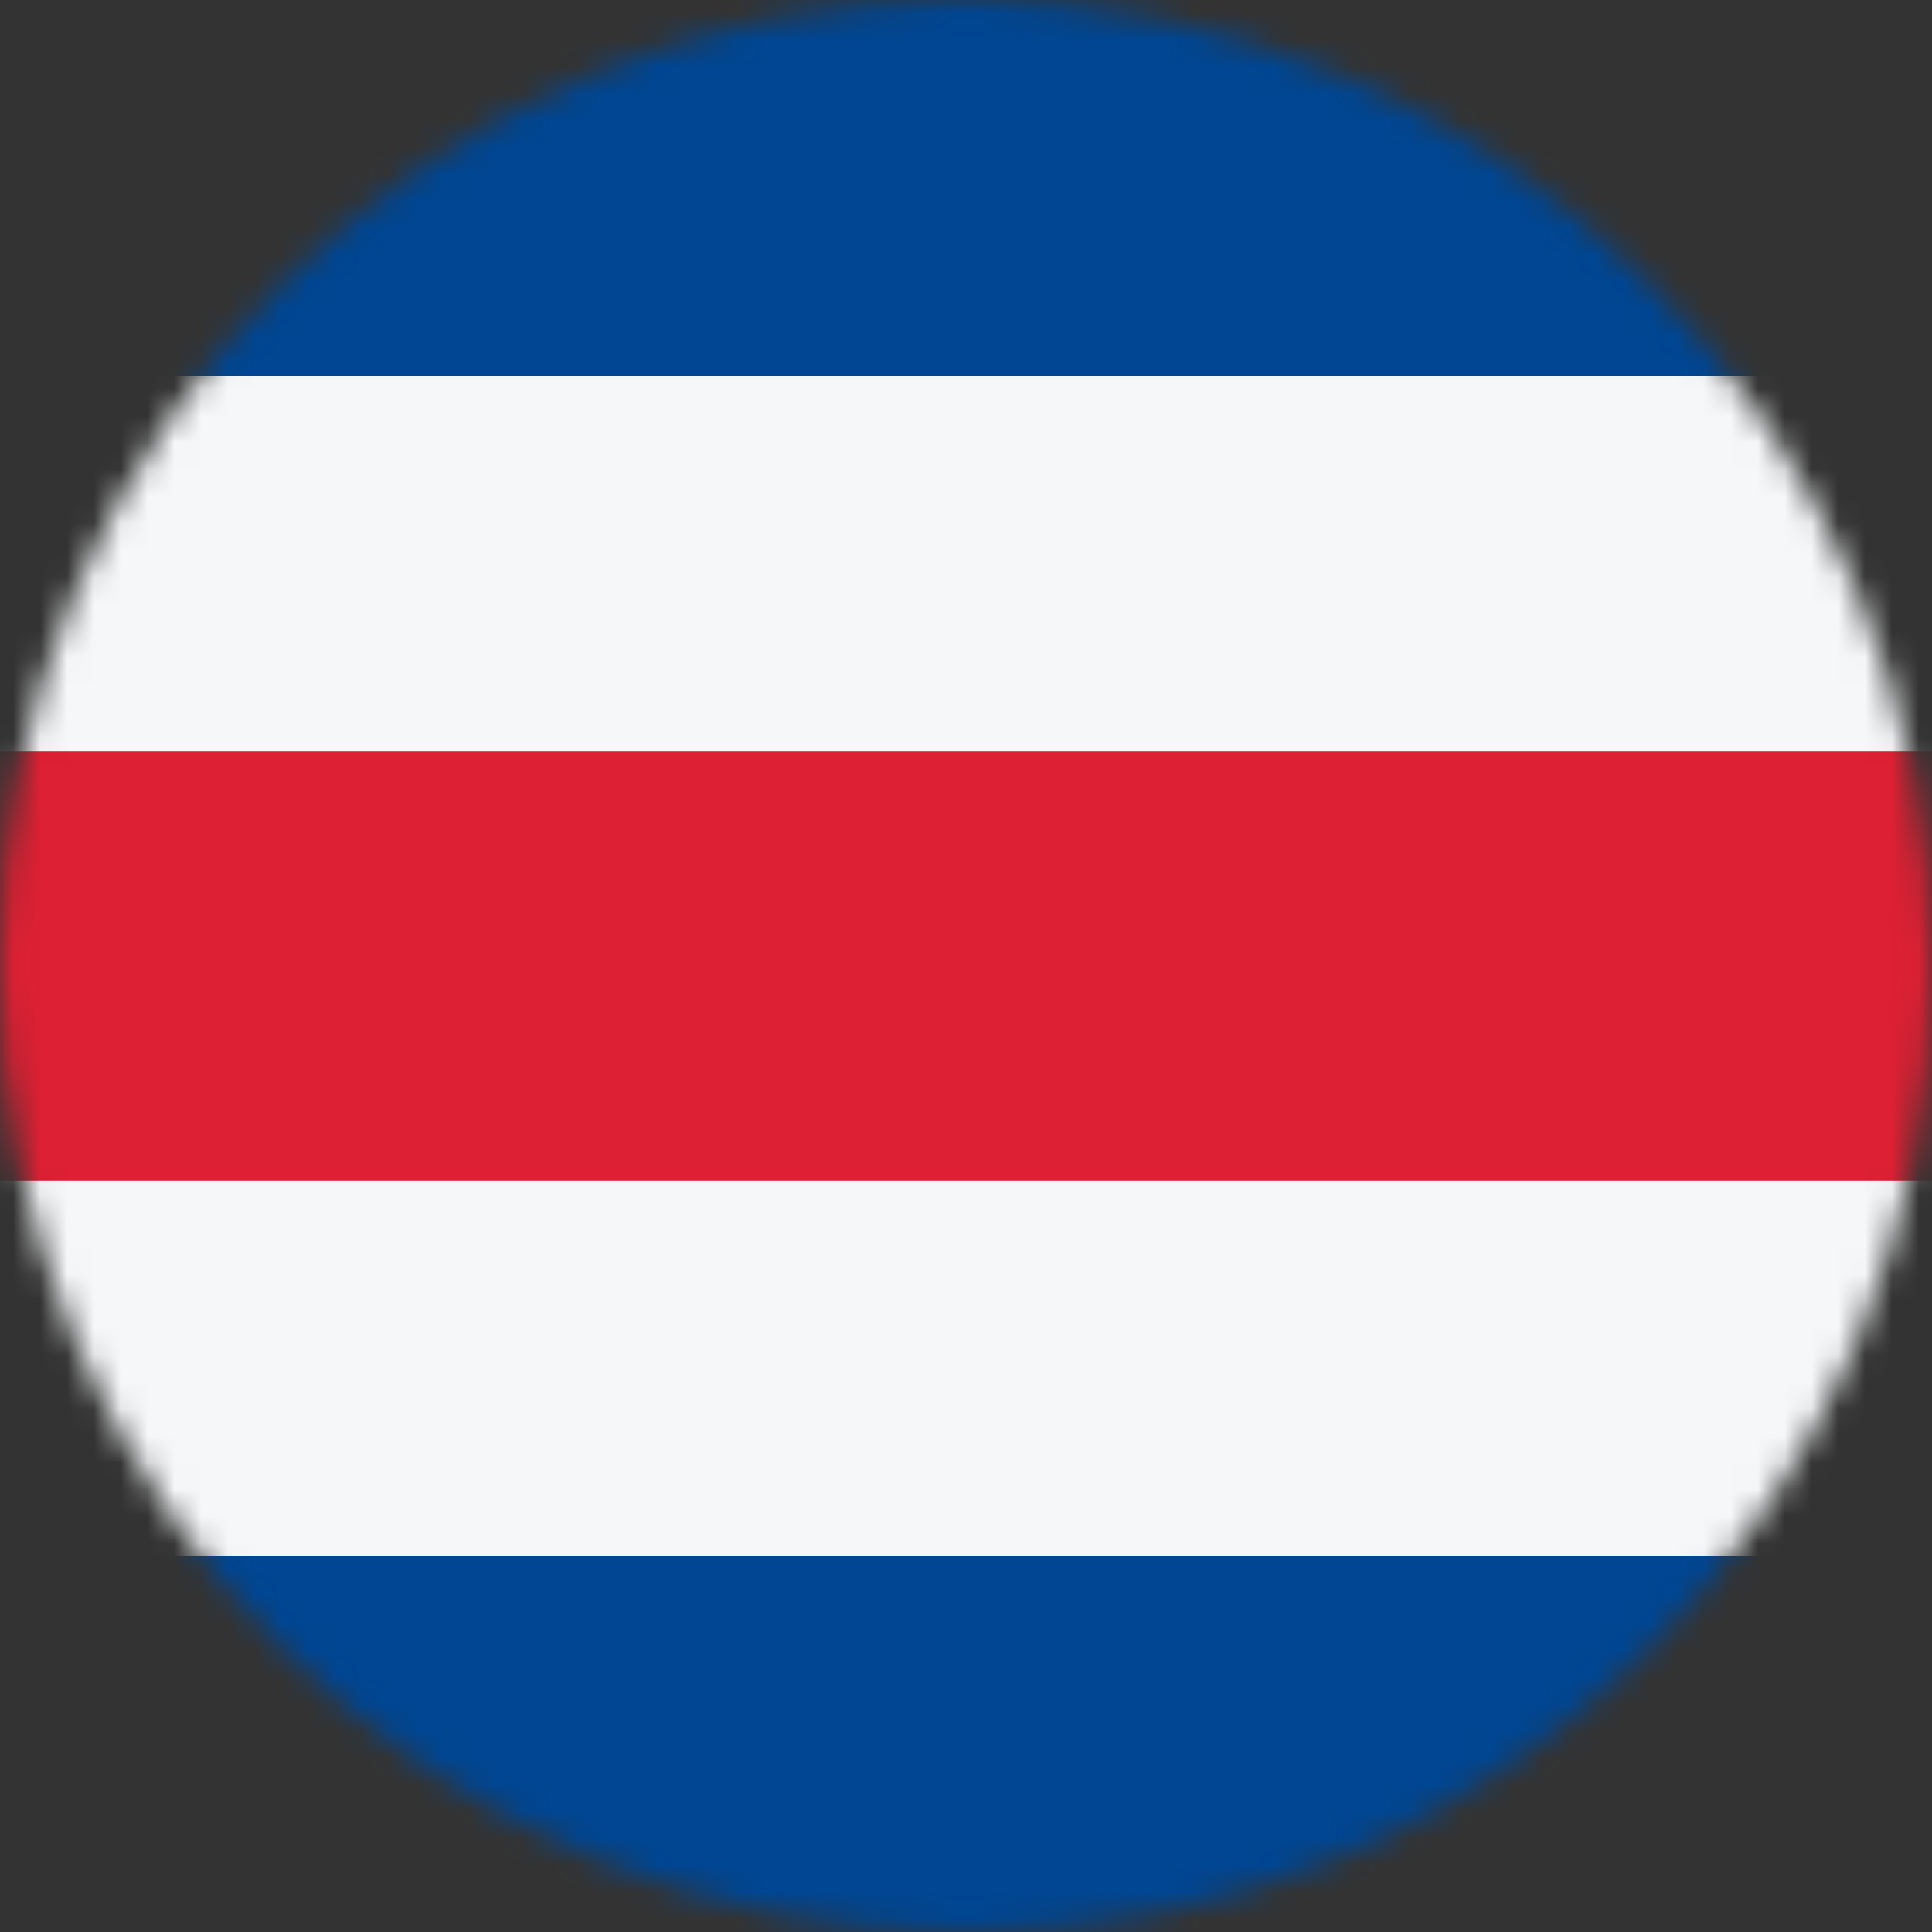 <svg width="72" height="72" viewBox="0 0 72 72" fill="none" xmlns="http://www.w3.org/2000/svg">
<rect x="0" y="0" width="72" height="72" fill="#333333" stroke="none"/>
<mask id="mask0_36_113" style="mask-type:alpha" maskUnits="userSpaceOnUse" x="0" y="0" width="72" height="72">
<circle cx="36" cy="36" r="36" fill="#D9D9D9"/>
</mask>
<g mask="url(#mask0_36_113)">
<rect width="72" height="72" fill="#004692"/>
<rect y="58" width="44" height="72" transform="rotate(-90 0 58)" fill="#F5F7F8"/>
<rect y="44" width="16" height="72" transform="rotate(-90 0 44)" fill="#DD2033"/>
</g>
</svg>
